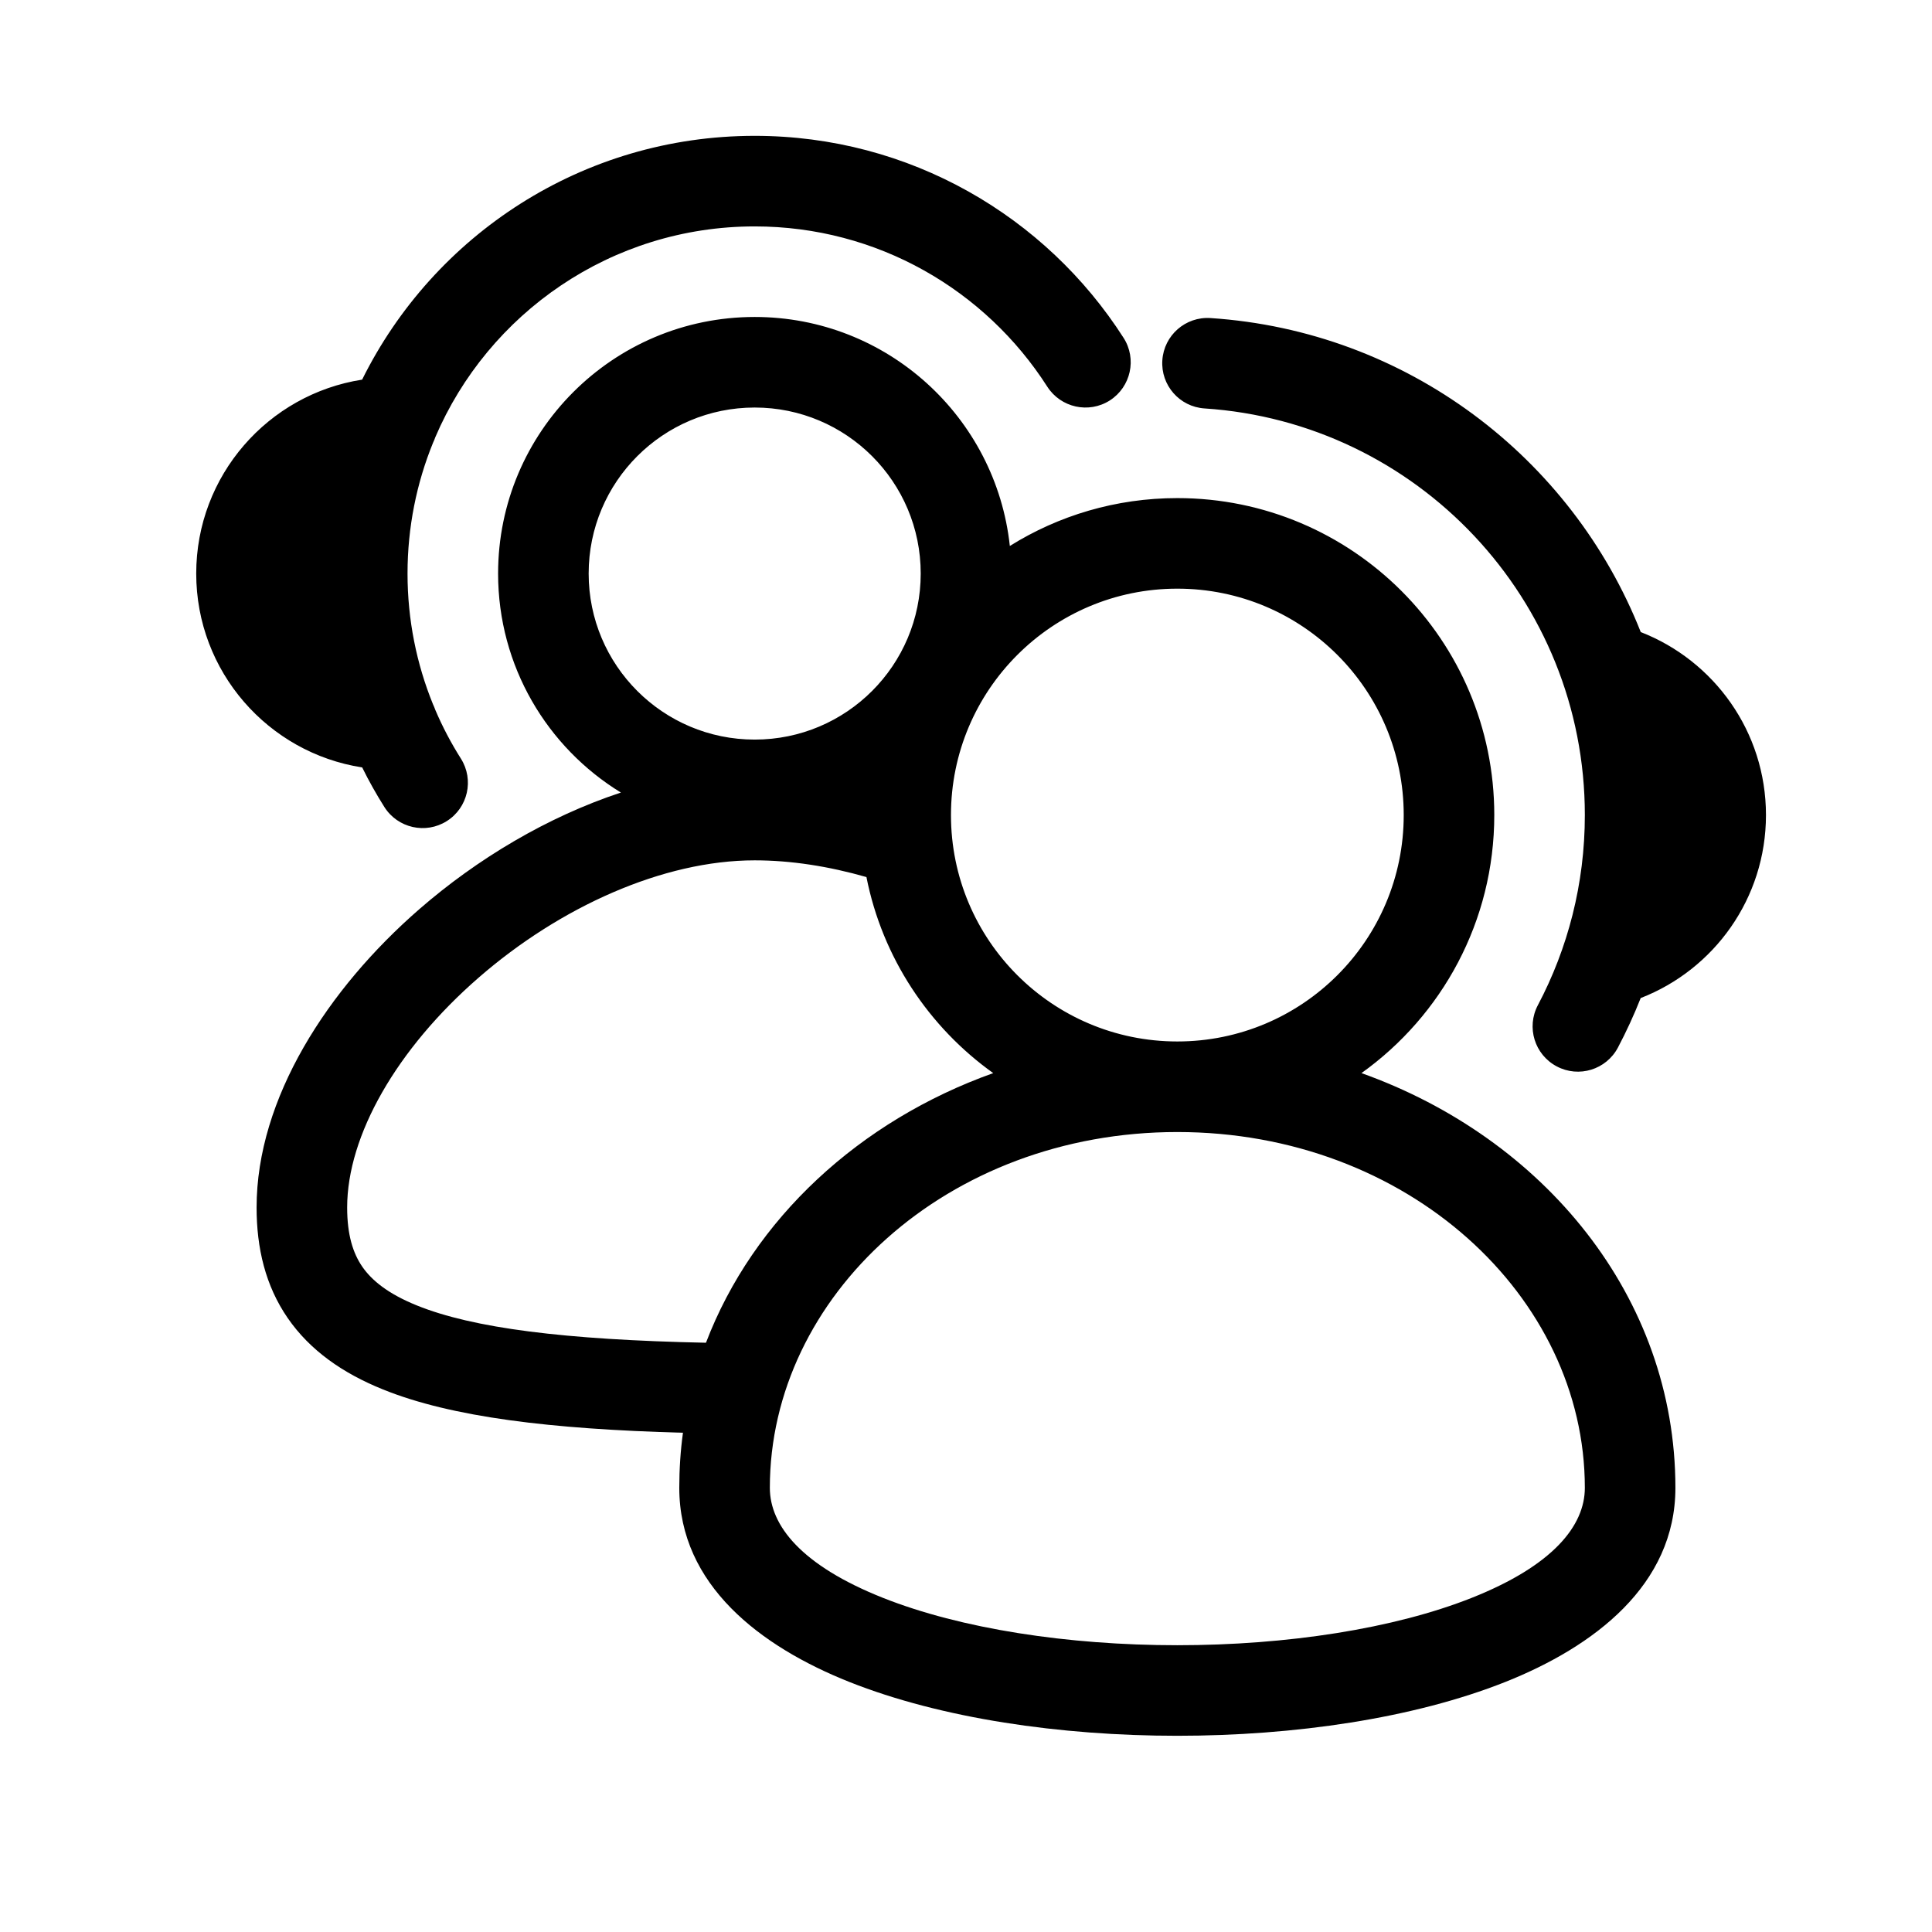 <svg width="32" height="32" viewBox="0 0 32 32" fill="none" xmlns="http://www.w3.org/2000/svg">
<path fill-rule="evenodd" clip-rule="evenodd" d="M12.5 3.75C10.125 3.75 8.086 5.19 7.209 7.244C7.199 7.274 7.187 7.303 7.173 7.332C6.9 8.001 6.75 8.733 6.75 9.5C6.75 10.267 6.9 10.998 7.172 11.666C7.186 11.696 7.199 11.726 7.21 11.758C7.33 12.04 7.472 12.309 7.634 12.565C7.855 12.915 7.751 13.379 7.4 13.6C7.05 13.821 6.587 13.716 6.366 13.366C6.233 13.155 6.11 12.937 5.999 12.711C4.442 12.47 3.25 11.124 3.25 9.5C3.25 7.876 4.442 6.53 5.998 6.288C7.183 3.895 9.649 2.25 12.5 2.25C15.068 2.25 17.323 3.585 18.61 5.596C18.833 5.944 18.731 6.408 18.383 6.632C18.034 6.855 17.57 6.753 17.346 6.404C16.323 4.806 14.535 3.75 12.5 3.75ZM9.75 9.5C9.75 7.981 10.981 6.75 12.5 6.75C14.019 6.75 15.25 7.981 15.25 9.5C15.25 11.019 14.019 12.25 12.5 12.25C10.981 12.25 9.75 11.019 9.75 9.5ZM12.5 5.25C10.153 5.25 8.25 7.153 8.25 9.5C8.25 11.035 9.064 12.38 10.284 13.127C9.064 13.53 7.904 14.225 6.945 15.059C5.429 16.378 4.25 18.192 4.25 20C4.25 20.67 4.395 21.294 4.766 21.832C5.136 22.368 5.678 22.745 6.342 23.013C7.481 23.474 9.126 23.671 11.312 23.731C11.271 24.029 11.251 24.334 11.251 24.643C11.251 26.255 12.6 27.274 14.067 27.858C15.589 28.463 17.565 28.75 19.5 28.75C21.436 28.75 23.412 28.463 24.934 27.858C26.401 27.274 27.75 26.255 27.75 24.643C27.75 21.474 25.564 18.849 22.55 17.774C23.882 16.822 24.75 15.262 24.75 13.5C24.75 10.601 22.4 8.25 19.5 8.25C18.482 8.25 17.531 8.54 16.726 9.043C16.497 6.91 14.693 5.25 12.5 5.25ZM16.451 17.774C14.243 18.562 12.478 20.183 11.693 22.24C9.347 22.191 7.833 21.998 6.904 21.622C6.427 21.429 6.158 21.208 6.001 20.981C5.846 20.756 5.75 20.452 5.75 20C5.75 18.808 6.571 17.372 7.93 16.191C9.274 15.022 10.981 14.25 12.5 14.25C13.099 14.25 13.726 14.348 14.351 14.527C14.615 15.86 15.384 17.012 16.451 17.774ZM19.5 17.25C21.572 17.25 23.25 15.571 23.25 13.5C23.25 11.429 21.572 9.75 19.5 9.75C17.43 9.75 15.751 11.429 15.751 13.5C15.751 15.571 17.43 17.25 19.5 17.25ZM12.751 24.643C12.751 21.472 15.684 18.75 19.5 18.75C23.317 18.75 26.25 21.471 26.25 24.643C26.25 25.269 25.725 25.929 24.38 26.464C23.089 26.977 21.315 27.25 19.5 27.25C17.686 27.25 15.912 26.977 14.621 26.464C13.276 25.929 12.751 25.269 12.751 24.643ZM20.049 5.268C19.636 5.241 19.279 5.554 19.252 5.967C19.224 6.38 19.537 6.738 19.951 6.765C23.468 6.996 26.25 9.924 26.25 13.5C26.25 14.639 25.968 15.71 25.472 16.649C25.278 17.016 25.418 17.469 25.785 17.663C26.151 17.857 26.604 17.717 26.798 17.351C26.938 17.085 27.064 16.812 27.175 16.531C28.389 16.06 29.25 14.881 29.25 13.5C29.25 12.119 28.389 10.941 27.176 10.469C26.032 7.574 23.297 5.482 20.049 5.268Z" fill="black"/>
</svg>
